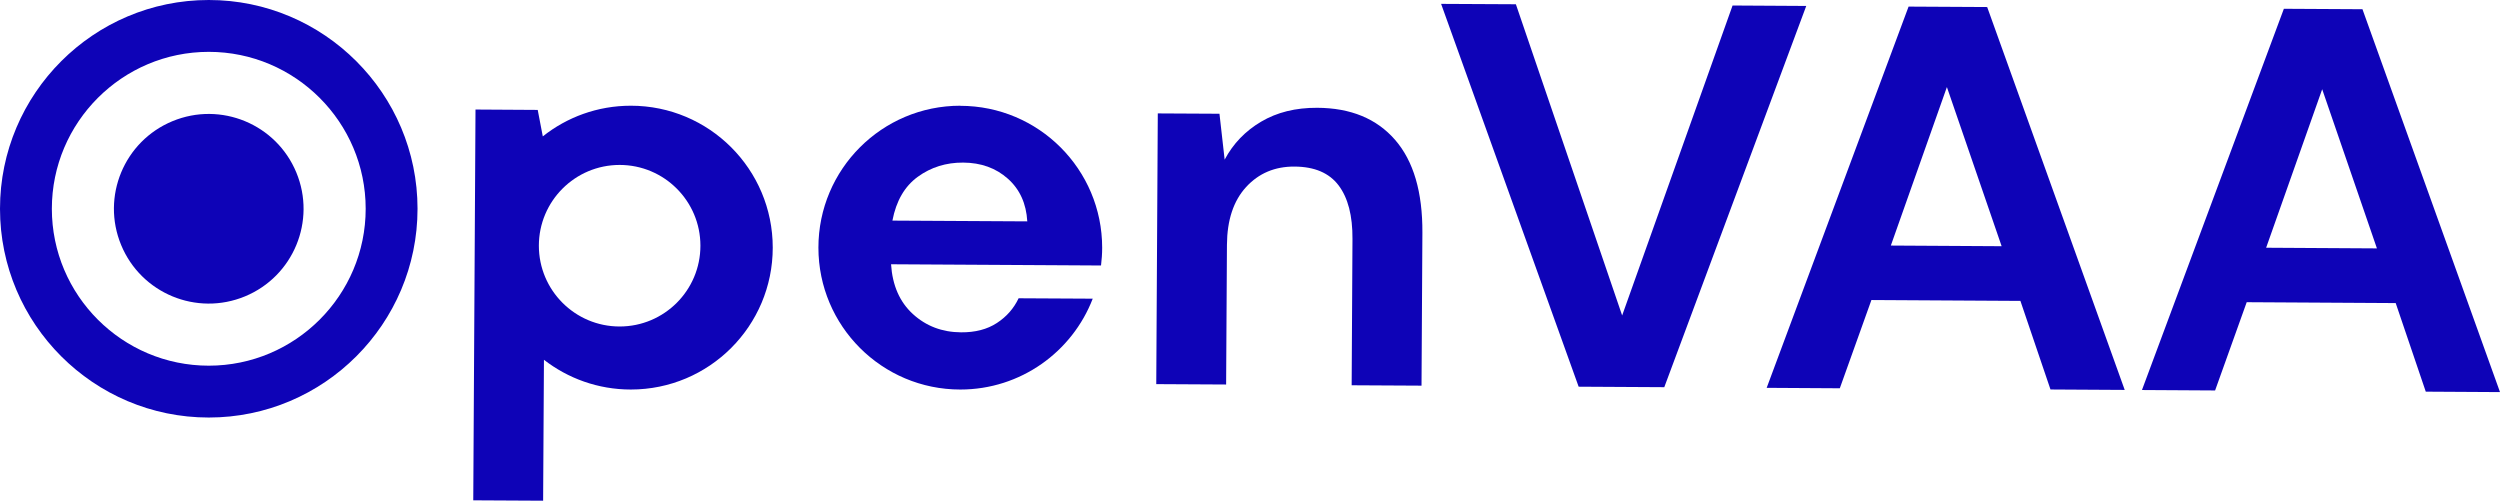 <?xml version="1.0" encoding="UTF-8"?><svg id="Layer_2" xmlns="http://www.w3.org/2000/svg" viewBox="0 0 458.05 91.74"><defs><style>.cls-1{fill:#0e03b7;}</style></defs><g id="Design"><g id="Layer_3"><g><path class="cls-1" d="m241.33,19.75c-3.93-.02-7.35.82-10.26,2.54-2.91,1.72-5.14,4.04-6.69,6.96l-.95-8.41-11.3-.06-.28,49.6,12.8.07.15-25.6c.03-4.53,1.2-8.06,3.51-10.58,2.31-2.52,5.27-3.77,8.87-3.75,3.67.02,6.36,1.17,8.08,3.45,1.72,2.28,2.57,5.55,2.54,9.82l-.15,26.8,12.8.07.16-28c.04-7.47-1.62-13.14-5-17.03-3.38-3.89-8.13-5.85-14.27-5.88Z"/><polygon class="cls-1" points="317.44 1.01 297.21 57.8 277.74 .78 264.04 .71 289.24 70.85 304.93 70.94 330.94 1.09 317.44 1.01"/><path class="cls-1" d="m349.69,1.21l-26,69.85,13.4.08,5.79-16.17,27.3.16,5.51,16.23,13.6.08L364.09,1.29l-14.4-.08Zm-3.25,43.78l10.27-29.04,10.03,29.16-20.3-.12Z"/><path class="cls-1" d="m432.85,1.69l-14.4-.08-26,69.85,13.4.08,5.79-16.17,27.3.16,5.51,16.23,13.6.08L432.85,1.69Zm-17.65,43.7l10.27-29.04,10.03,29.16-20.3-.12Z"/><path class="cls-1" d="m38.25,0C17.16,0,0,17.16,0,38.25s17.16,38.25,38.25,38.25,38.25-17.16,38.25-38.25S59.34,0,38.25,0Zm0,67c-15.85,0-28.75-12.9-28.75-28.75s12.9-28.75,28.75-28.75,28.75,12.9,28.75,28.75-12.9,28.75-28.75,28.75Z"/><circle class="cls-1" cx="38.25" cy="38.25" r="17.37" transform="translate(-11.73 17.55) rotate(-22.5)"/><path class="cls-1" d="m115.58,19.37c-6.1,0-11.7,2.1-16.13,5.62l-.93-4.85-11.4-.07-.41,71.6,12.8.07.15-25.82c4.4,3.41,9.92,5.45,15.92,5.45,14.36,0,26-11.64,26-26s-11.64-26-26-26Zm-2.05,40.45c-8.17,0-14.8-6.63-14.8-14.8s6.63-14.8,14.8-14.8,14.8,6.63,14.8,14.8-6.63,14.8-14.8,14.8Z"/><path class="cls-1" d="m175.95,19.37c-14.36,0-26,11.64-26,26s11.64,26,26,26c11.06,0,20.51-6.91,24.26-16.65h-.58l-13-.07c-.88,1.86-2.2,3.37-3.98,4.53-1.77,1.16-3.96,1.73-6.56,1.71-3.47-.02-6.41-1.14-8.83-3.35-2.42-2.21-3.75-5.25-4-9.12l37.7.22h.77c.13-1.07.21-2.15.21-3.25,0-14.36-11.64-26-26-26Zm-12.44,21.04c.69-3.6,2.24-6.27,4.65-8.02,2.41-1.75,5.18-2.62,8.32-2.6,3.27.02,5.99,1,8.18,2.95,2.19,1.95,3.37,4.55,3.56,7.82l-24.7-.14Z"/></g></g></g></svg>